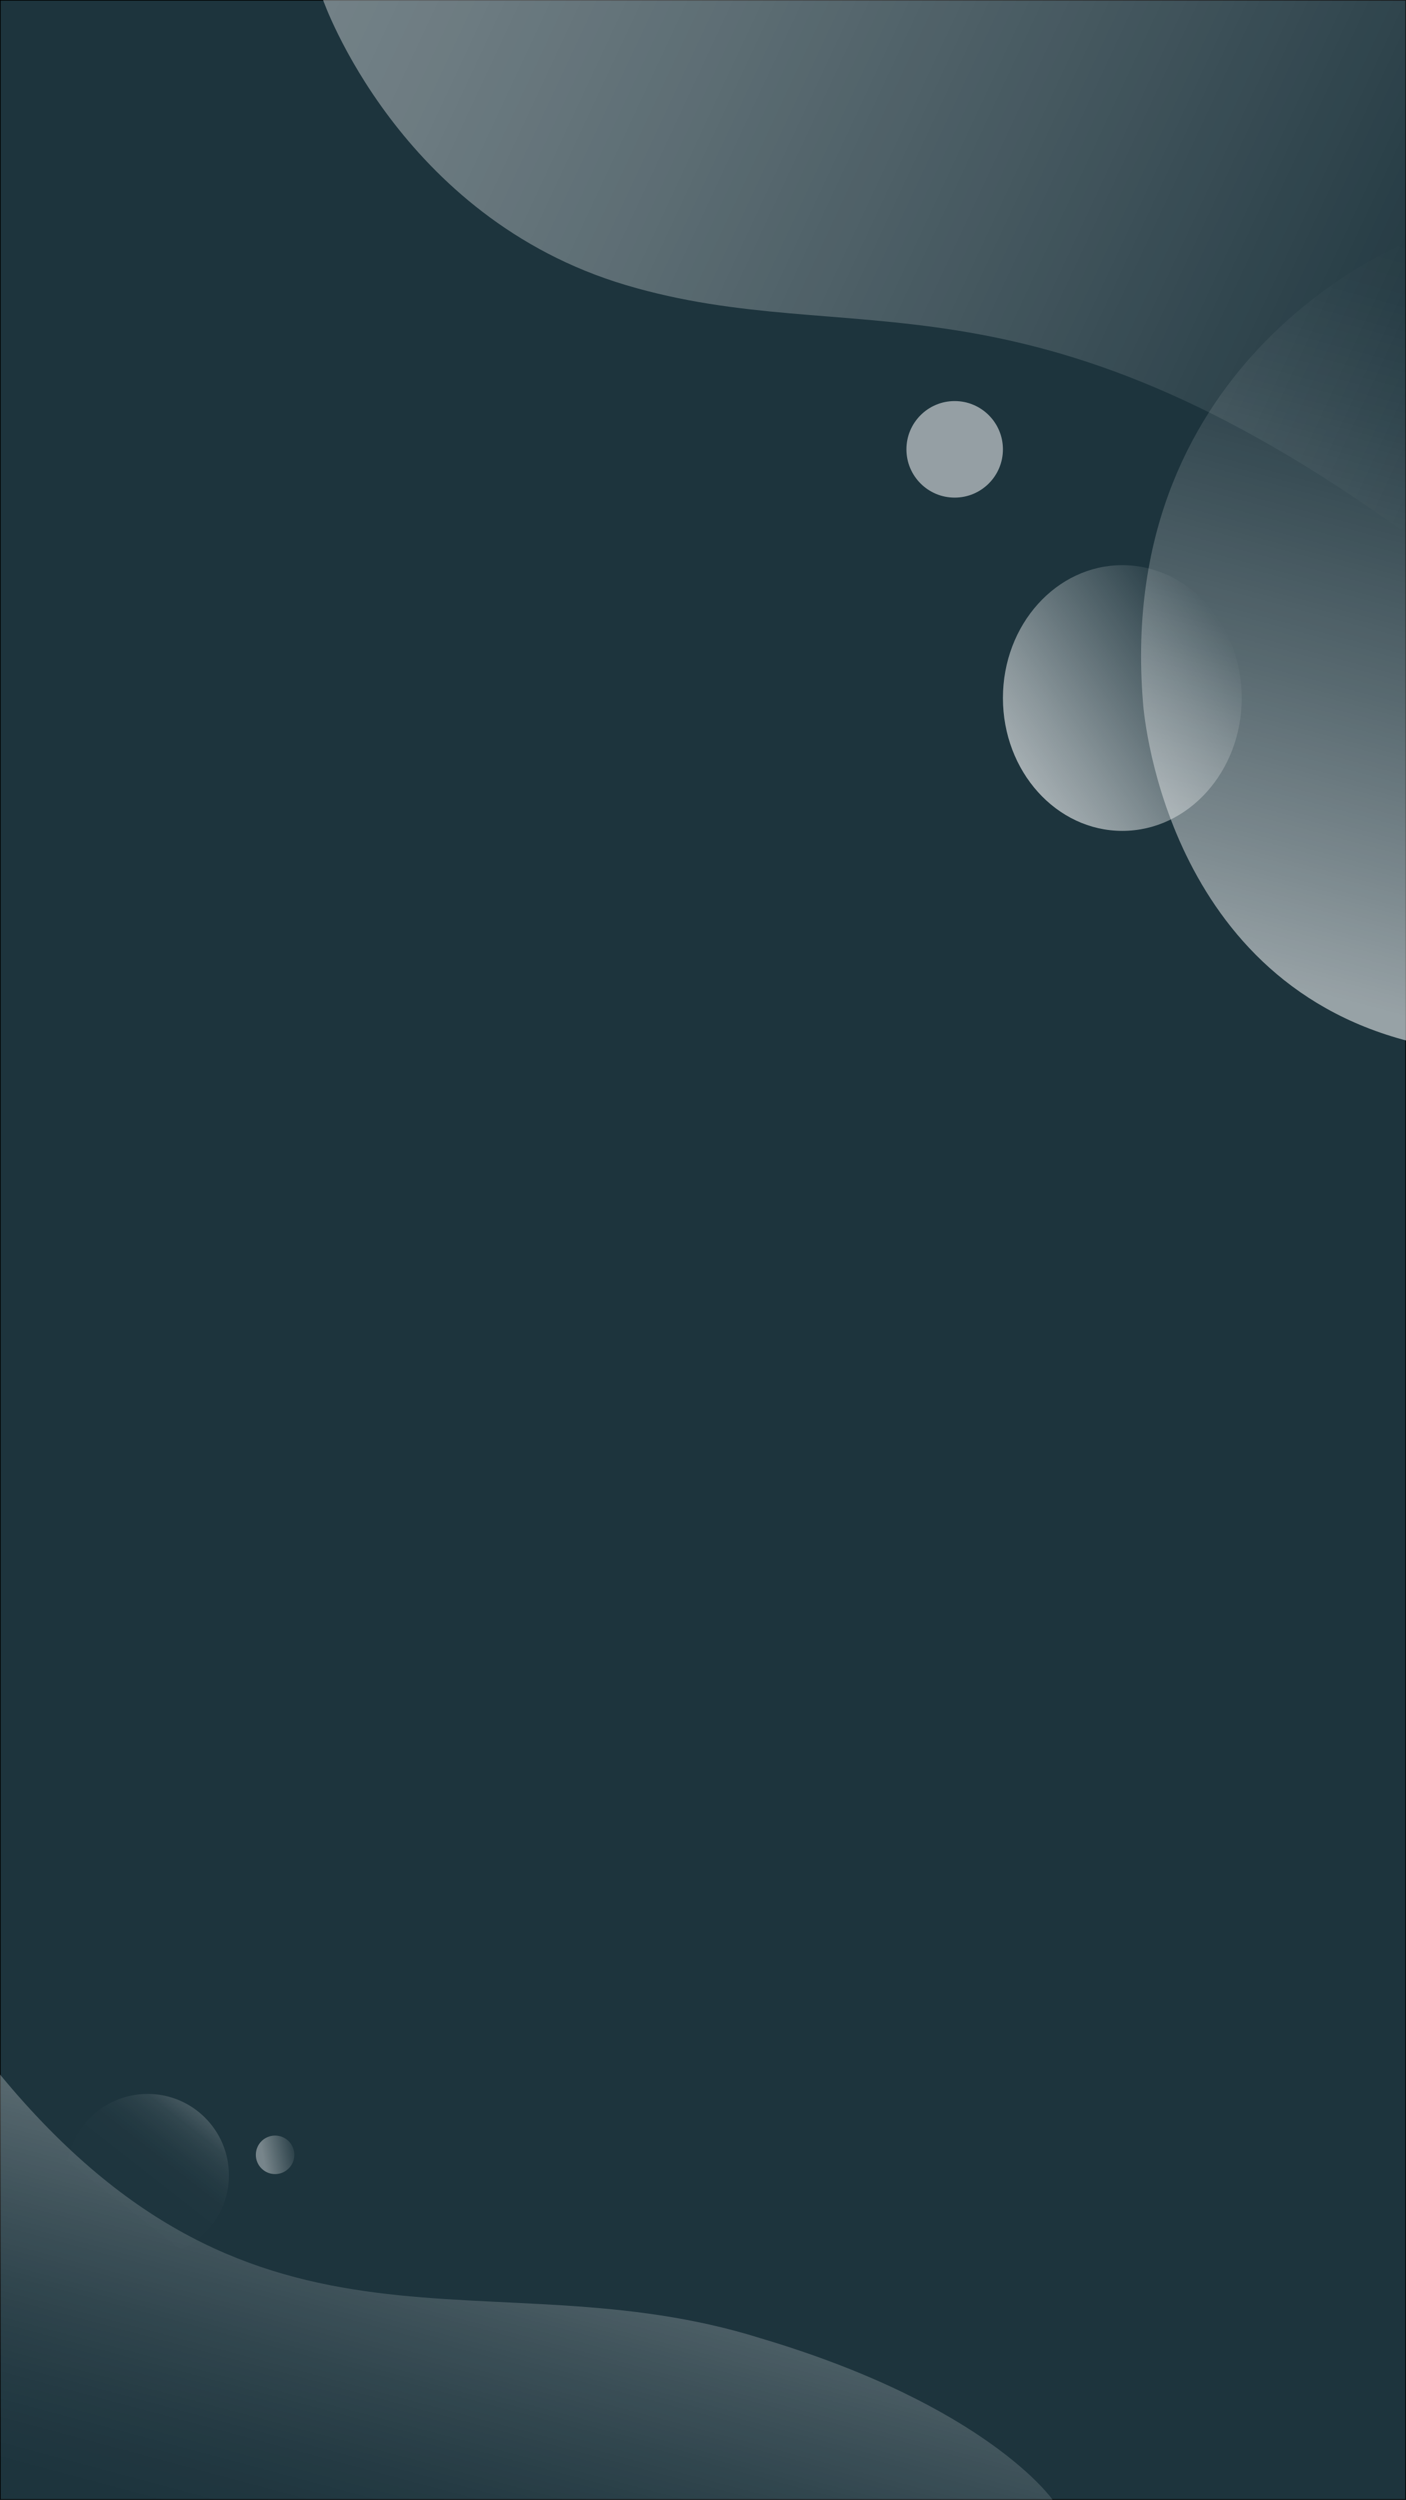 <?xml version="1.0" encoding="utf-8"?>
<!-- Generator: Adobe Illustrator 25.0.0, SVG Export Plug-In . SVG Version: 6.00 Build 0)  -->
<svg version="1.1" id="Layer_1" xmlns="http://www.w3.org/2000/svg" xmlns:xlink="http://www.w3.org/1999/xlink" x="0px" y="0px"
	 viewBox="0 0 1081 1921" style="enable-background:new 0 0 1081 1921;" xml:space="preserve">
<rect x="0" y="0" width="1081" height="1921" fill="#808080" stroke="none"/>
<style type="text/css">
	.st0{fill:#1D343D;stroke:#000000;stroke-miterlimit:10;}
	.st1{opacity:0.38;fill:url(#shape_1_1_);enable-background:new    ;}
	.st2{opacity:0.54;fill:url(#shape_2_1_);enable-background:new    ;}
	.st3{opacity:0.6;fill:url(#Ellipse_1_1_);enable-background:new    ;}
	.st4{opacity:0.53;fill:#FFFFFF;enable-background:new    ;}
	.st5{opacity:0.38;fill:url(#shape_1-2_1_);enable-background:new    ;}
	.st6{opacity:0.4;fill:url(#Ellipse_2-2_1_);enable-background:new    ;}
	.st7{opacity:0.4;fill:url(#Ellipse_2-3_1_);enable-background:new    ;}
</style>
<rect class="st0" width="1081" height="1921"/>
<linearGradient id="shape_1_1_" gradientUnits="userSpaceOnUse" x1="1149.7" y1="1639.301" x2="306.478" y2="2032.502" gradientTransform="matrix(1 0 0 -1 0.5 1922.5)">
	<stop  offset="1.000000e-02" style="stop-color:#FFFFFF;stop-opacity:0"/>
	<stop  offset="0.38" style="stop-color:#FFFFFF;stop-opacity:0.42"/>
	<stop  offset="0.68" style="stop-color:#FFFFFF;stop-opacity:0.73"/>
	<stop  offset="0.9" style="stop-color:#FFFFFF;stop-opacity:0.93"/>
	<stop  offset="1" style="stop-color:#FFFFFF"/>
</linearGradient>
<path id="shape_1" class="st1" d="M248.4,0c0,0,58.2,167.2,232.9,219.1s305.1-22.8,601.8,192.4V0H248.4z"/>
<linearGradient id="shape_2_1_" gradientUnits="userSpaceOnUse" x1="1096.89" y1="1733.043" x2="943.268" y2="1159.686" gradientTransform="matrix(1 0 0 -1 0.5 1922.5)">
	<stop  offset="0" style="stop-color:#FFFFFF;stop-opacity:0"/>
	<stop  offset="8.000000e-02" style="stop-color:#FFFFFF;stop-opacity:3.000000e-02"/>
	<stop  offset="0.22" style="stop-color:#FFFFFF;stop-opacity:0.13"/>
	<stop  offset="0.38" style="stop-color:#FFFFFF;stop-opacity:0.28"/>
	<stop  offset="0.58" style="stop-color:#FFFFFF;stop-opacity:0.49"/>
	<stop  offset="0.8" style="stop-color:#FFFFFF;stop-opacity:0.76"/>
	<stop  offset="0.97" style="stop-color:#FFFFFF"/>
</linearGradient>
<path id="shape_2" class="st2" d="M1083.2,185.7c0,0-226.3,86.5-204.4,354.3c0,0,13.5,211.1,204.3,260.1L1083.2,185.7z"/>
<linearGradient id="Ellipse_1_1_" gradientUnits="userSpaceOnUse" x1="784.831" y1="1330.882" x2="941.009" y2="1440.237" gradientTransform="matrix(1 0 0 -1 0 1922)">
	<stop  offset="0" style="stop-color:#FFFFFF"/>
	<stop  offset="0.22" style="stop-color:#FFFFFF;stop-opacity:0.8"/>
	<stop  offset="0.73" style="stop-color:#FFFFFF;stop-opacity:0.29"/>
	<stop  offset="1" style="stop-color:#FFFFFF;stop-opacity:0"/>
</linearGradient>
<ellipse id="Ellipse_1" class="st3" cx="862.9" cy="536.4" rx="91.8" ry="102.1"/>
<circle id="Ellipse_2" class="st4" cx="734" cy="345.3" r="37.1"/>
<linearGradient id="shape_1-2_1_" gradientUnits="userSpaceOnUse" x1="341.897" y1="-67.359" x2="473.617" y2="424.211" gradientTransform="matrix(1 0 0 -1 0.5 1922.5)">
	<stop  offset="1.000000e-02" style="stop-color:#FFFFFF;stop-opacity:0"/>
	<stop  offset="7.000000e-02" style="stop-color:#FFFFFF;stop-opacity:3.000000e-02"/>
	<stop  offset="0.16" style="stop-color:#FFFFFF;stop-opacity:0.1"/>
	<stop  offset="0.27" style="stop-color:#FFFFFF;stop-opacity:0.22"/>
	<stop  offset="0.39" style="stop-color:#FFFFFF;stop-opacity:0.38"/>
	<stop  offset="0.52" style="stop-color:#FFFFFF;stop-opacity:0.59"/>
	<stop  offset="0.66" style="stop-color:#FFFFFF;stop-opacity:0.85"/>
	<stop  offset="0.73" style="stop-color:#FFFFFF"/>
</linearGradient>
<path id="shape_1-2" class="st5" d="M809.3,1921c0,0-50-72.3-224.7-124.2C376.1,1731.5,200,1836.3,0,1594.2V1921H809.3z"/>
<linearGradient id="Ellipse_2-2_1_" gradientUnits="userSpaceOnUse" x1="-751.897" y1="485.093" x2="-721.727" y2="350.763" gradientTransform="matrix(-0.634 -0.773 -0.773 0.634 -21.653 825.631)">
	<stop  offset="0" style="stop-color:#FFFFFF;stop-opacity:0"/>
	<stop  offset="0.37" style="stop-color:#FFFFFF;stop-opacity:1.000000e-02"/>
	<stop  offset="0.51" style="stop-color:#FFFFFF;stop-opacity:3.000000e-02"/>
	<stop  offset="0.6" style="stop-color:#FFFFFF;stop-opacity:8.000000e-02"/>
	<stop  offset="0.68" style="stop-color:#FFFFFF;stop-opacity:0.15"/>
	<stop  offset="0.75" style="stop-color:#FFFFFF;stop-opacity:0.23"/>
	<stop  offset="0.8" style="stop-color:#FFFFFF;stop-opacity:0.34"/>
	<stop  offset="0.86" style="stop-color:#FFFFFF;stop-opacity:0.47"/>
	<stop  offset="0.91" style="stop-color:#FFFFFF;stop-opacity:0.61"/>
	<stop  offset="0.95" style="stop-color:#FFFFFF;stop-opacity:0.78"/>
	<stop  offset="0.99" style="stop-color:#FFFFFF;stop-opacity:0.96"/>
	<stop  offset="1" style="stop-color:#FFFFFF"/>
</linearGradient>
<circle id="Ellipse_2-2" class="st6" cx="113.5" cy="1671.6" r="62.5"/>
<linearGradient id="Ellipse_2-3_1_" gradientUnits="userSpaceOnUse" x1="-101.086" y1="1001.875" x2="-80.196" y2="980.985" gradientTransform="matrix(-0.57 0.82 0.82 0.57 -647.88 1164.16)">
	<stop  offset="0" style="stop-color:#FFFFFF;stop-opacity:0"/>
	<stop  offset="0.29" style="stop-color:#FFFFFF;stop-opacity:0.29"/>
	<stop  offset="1" style="stop-color:#FFFFFF"/>
</linearGradient>
<circle id="Ellipse_2-3" class="st7" cx="211.5" cy="1655.9" r="14.8"/>
</svg>
